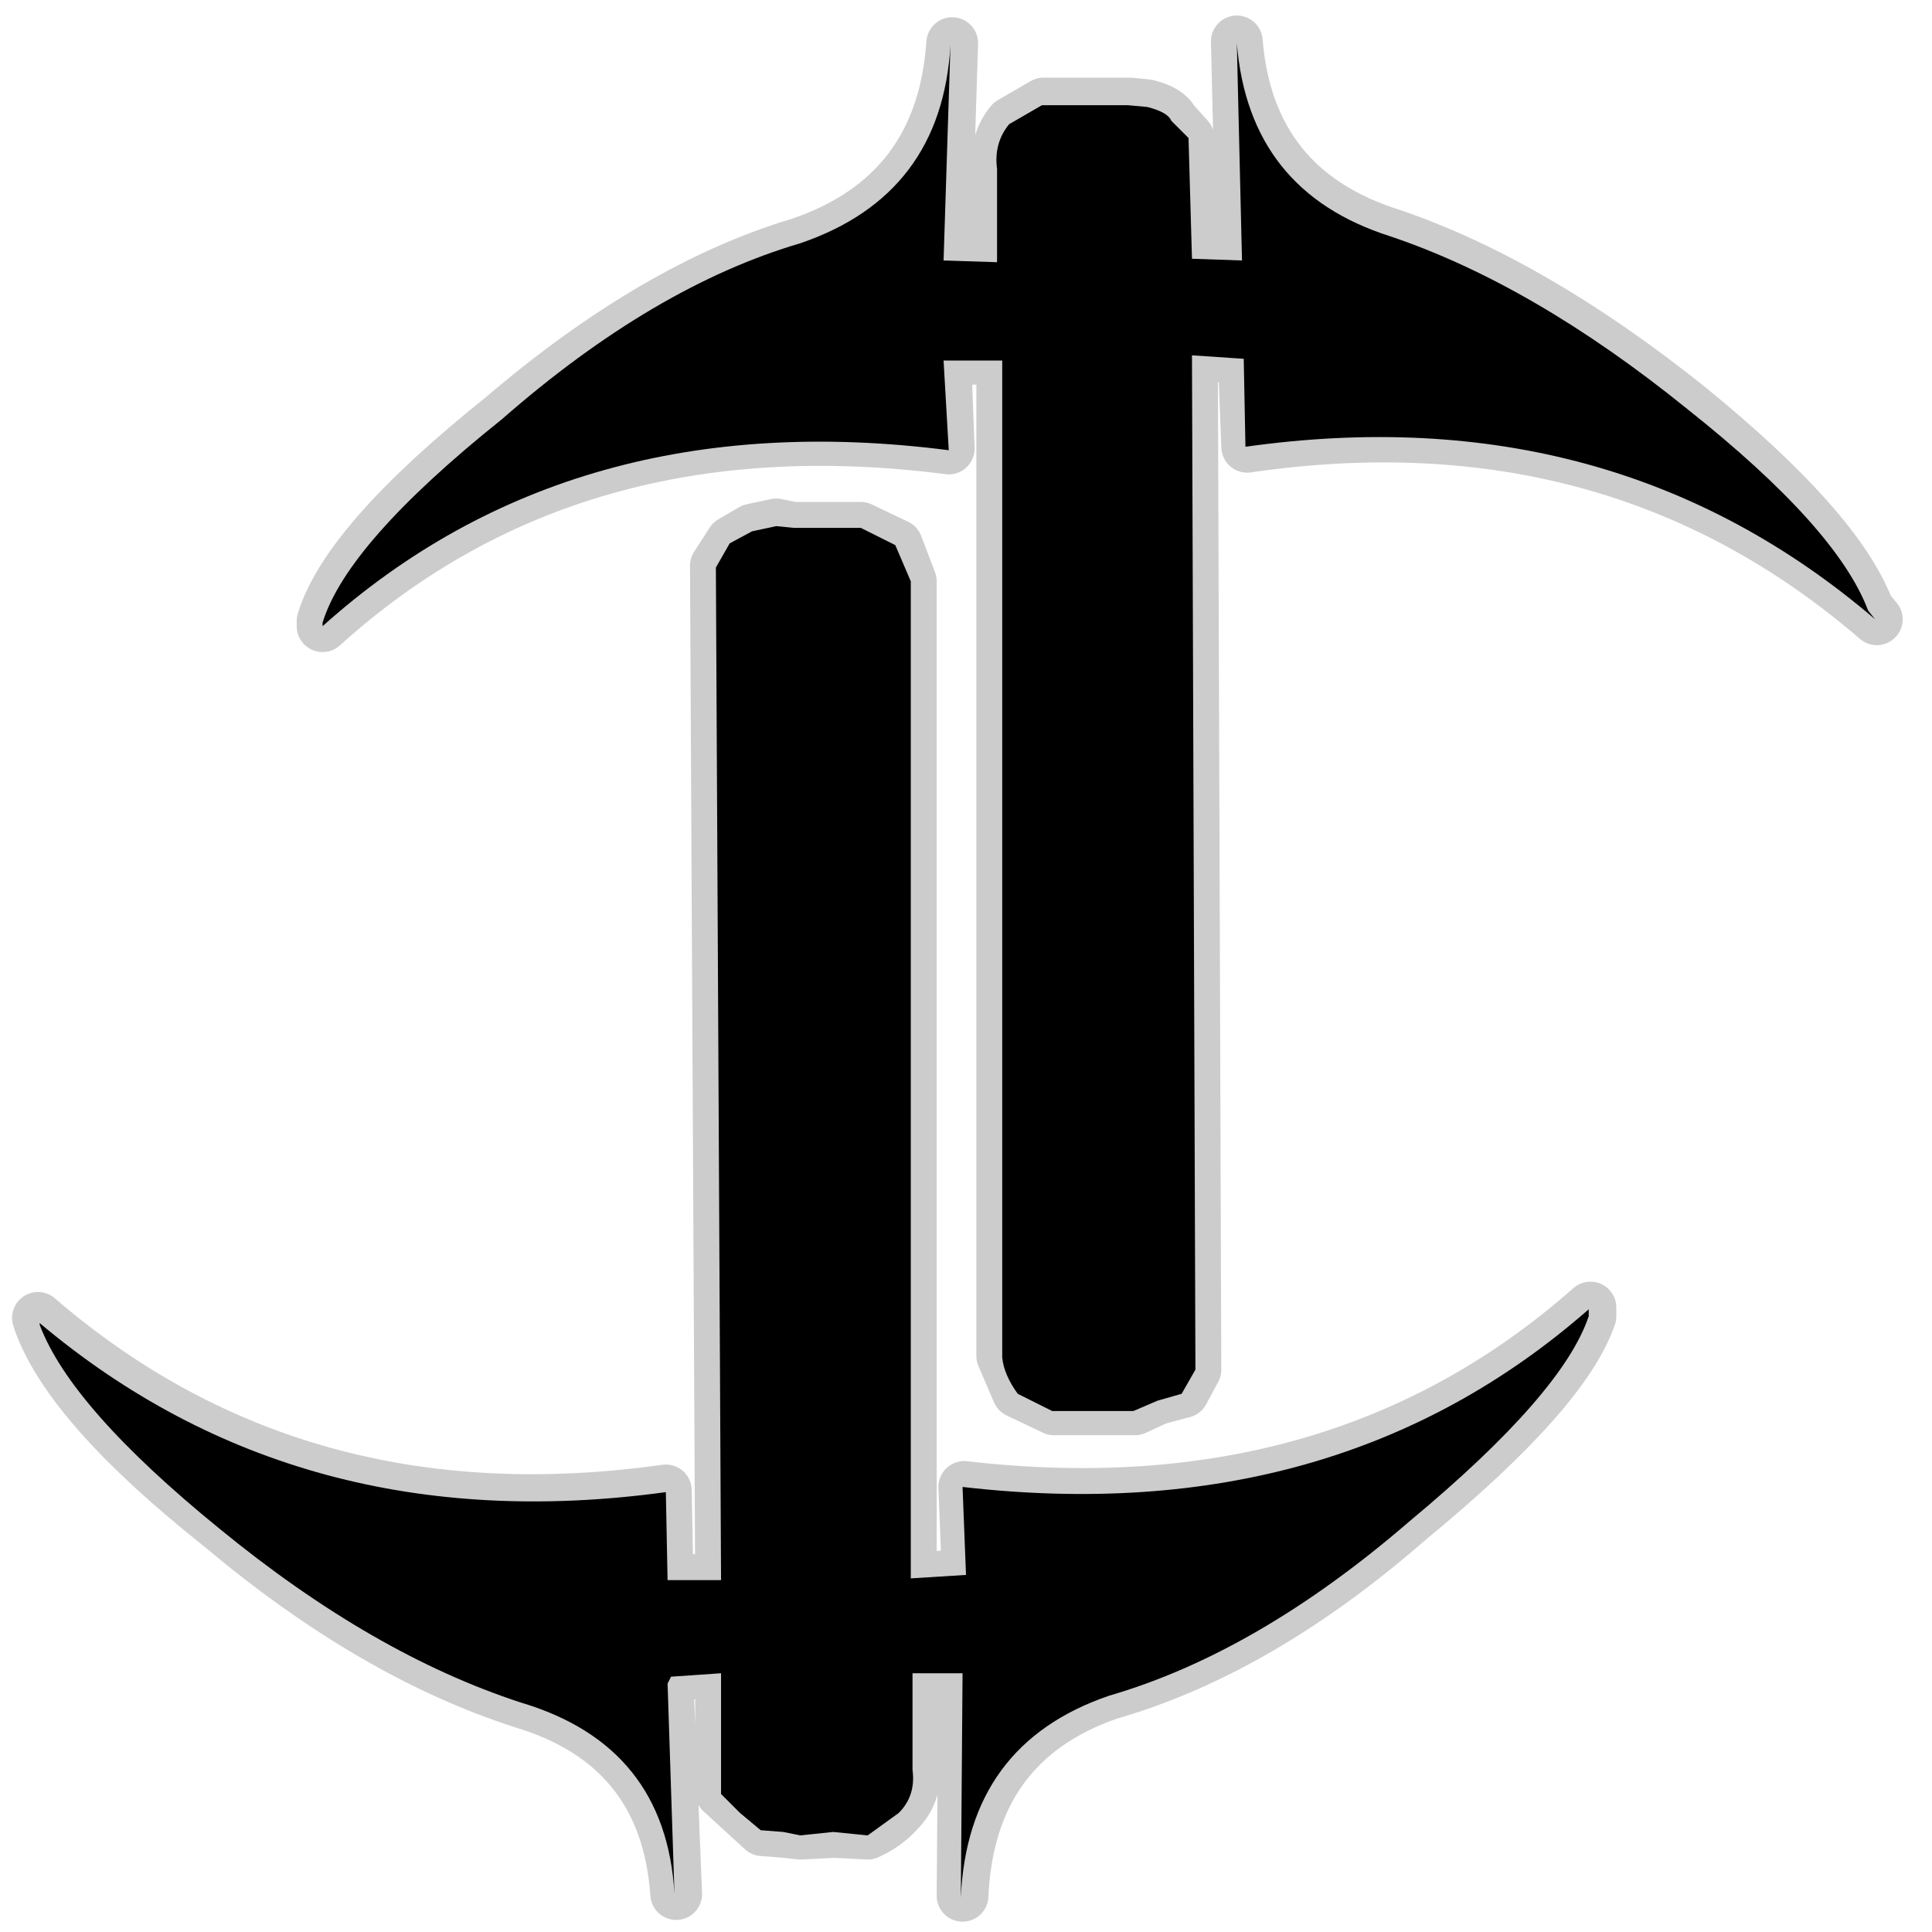 <?xml version="1.0" encoding="UTF-8" standalone="no"?>
<svg xmlns:ffdec="https://www.free-decompiler.com/flash" xmlns:xlink="http://www.w3.org/1999/xlink" ffdec:objectType="frame" height="56.0px" width="56.0px" xmlns="http://www.w3.org/2000/svg">
  <g transform="matrix(1.0, 0.0, 0.0, 1.0, 0.0, 0.0)">
    <use ffdec:characterId="15" ffdec:characterName="169_fla.Symbole228_1" height="56.0" id="back" transform="matrix(1.0, 0.0, 0.0, 1.0, 0.0, 0.0)" width="56.0" xlink:href="#sprite0"/>
    <use ffdec:characterId="17" height="55.25" id="back" transform="matrix(1.0, 0.0, 0.0, 1.0, 0.35, 0.45)" width="54.8" xlink:href="#sprite14"/>
    <use ffdec:characterId="19" height="53.75" id="up" transform="matrix(1.0, 0.0, 0.0, 1.0, 1.15, 1.25)" width="53.2" xlink:href="#sprite15"/>
  </g>
  <defs>
    <g id="sprite0" transform="matrix(1.0, 0.0, 0.0, 1.0, 0.0, 0.0)">
      <use ffdec:characterId="14" ffdec:characterName="169_fla.Symbole225_2" height="56.0" id="back" transform="matrix(1.0, 0.0, 0.0, 1.0, 0.0, 0.0)" width="56.0" xlink:href="#sprite1"/>
    </g>
    <g id="sprite1" transform="matrix(1.0, 0.0, 0.0, 1.0, 0.0, 0.0)">
      <use ffdec:characterId="13" ffdec:characterName="169_fla.Symbole222_3" height="56.0" id="back" transform="matrix(1.0, 0.0, 0.0, 1.0, 0.0, 0.0)" width="56.0" xlink:href="#sprite2"/>
    </g>
    <g id="sprite2" transform="matrix(1.0, 0.0, 0.0, 1.0, 0.0, 0.0)">
      <use ffdec:characterId="12" ffdec:characterName="169_fla.Symbole219_4" height="56.0" id="back" transform="matrix(1.0, 0.0, 0.0, 1.0, 0.0, 0.0)" width="56.0" xlink:href="#sprite3"/>
    </g>
    <g id="sprite3" transform="matrix(1.0, 0.0, 0.0, 1.0, 0.0, 0.0)">
      <use ffdec:characterId="11" ffdec:characterName="169_fla.Symbole216_5" height="56.0" id="back" transform="matrix(1.0, 0.0, 0.0, 1.0, 0.0, 0.0)" width="56.0" xlink:href="#sprite4"/>
    </g>
    <g id="sprite4" transform="matrix(1.0, 0.0, 0.0, 1.0, 0.0, 0.0)">
      <use ffdec:characterId="10" ffdec:characterName="169_fla.Symbole213_6" height="56.0" id="back" transform="matrix(1.0, 0.0, 0.0, 1.0, 0.0, 0.0)" width="56.0" xlink:href="#sprite5"/>
    </g>
    <g id="sprite5" transform="matrix(1.0, 0.0, 0.0, 1.0, 0.0, 0.0)">
      <use ffdec:characterId="9" ffdec:characterName="169_fla.Symbole210_7" height="56.0" id="back" transform="matrix(1.0, 0.0, 0.0, 1.0, 0.0, 0.0)" width="56.0" xlink:href="#sprite6"/>
    </g>
    <g id="sprite6" transform="matrix(1.0, 0.0, 0.0, 1.0, 0.0, 0.0)">
      <use ffdec:characterId="8" ffdec:characterName="169_fla.Symbole207_8" height="56.0" id="back" transform="matrix(1.0, 0.0, 0.0, 1.0, 0.0, 0.0)" width="56.0" xlink:href="#sprite7"/>
    </g>
    <g id="sprite7" transform="matrix(1.0, 0.0, 0.0, 1.0, 0.0, 0.0)">
      <use ffdec:characterId="7" ffdec:characterName="169_fla.Symbole204_9" height="56.0" id="back" transform="matrix(1.0, 0.0, 0.0, 1.0, 0.0, 0.0)" width="56.0" xlink:href="#sprite8"/>
    </g>
    <g id="sprite8" transform="matrix(1.0, 0.0, 0.0, 1.0, 0.0, 0.0)">
      <use ffdec:characterId="6" ffdec:characterName="169_fla.Symbole201_10" height="56.0" id="back" transform="matrix(1.0, 0.0, 0.0, 1.0, 0.0, 0.0)" width="56.0" xlink:href="#sprite9"/>
    </g>
    <g id="sprite9" transform="matrix(1.0, 0.0, 0.0, 1.0, 0.0, 0.0)">
      <use ffdec:characterId="5" ffdec:characterName="169_fla.Symbole198_11" height="56.0" id="back" transform="matrix(1.0, 0.0, 0.0, 1.0, 0.0, 0.0)" width="56.0" xlink:href="#sprite10"/>
    </g>
    <g id="sprite10" transform="matrix(1.0, 0.0, 0.0, 1.0, 0.0, 0.0)">
      <use ffdec:characterId="4" ffdec:characterName="169_fla.Symbole195_12" height="56.0" id="back" transform="matrix(1.0, 0.0, 0.0, 1.0, 0.0, 0.0)" width="56.0" xlink:href="#sprite11"/>
    </g>
    <g id="sprite11" transform="matrix(1.0, 0.0, 0.0, 1.0, 0.0, 0.0)">
      <use ffdec:characterId="3" ffdec:characterName="169_fla.Symbole192_13" height="56.0" id="back" transform="matrix(1.0, 0.0, 0.0, 1.0, 0.0, 0.0)" width="56.0" xlink:href="#sprite12"/>
    </g>
    <g id="sprite12" transform="matrix(1.0, 0.0, 0.0, 1.0, 0.0, 0.0)">
      <use ffdec:characterId="2" height="56.0" id="back" transform="matrix(1.0, 0.0, 0.0, 1.0, 0.0, 0.0)" width="56.0" xlink:href="#sprite13"/>
    </g>
    <g id="sprite13" transform="matrix(1.0, 0.0, 0.0, 1.0, 0.0, 0.0)">
      <use ffdec:characterId="1" height="56.0" transform="matrix(1.0, 0.0, 0.0, 1.0, 0.0, 0.0)" width="56.0" xlink:href="#shape0"/>
    </g>
    <g id="shape0" transform="matrix(1.0, 0.0, 0.0, 1.0, 0.0, 0.0)">
      <path d="M56.0 56.0 L0.0 56.0 0.0 0.0 56.0 0.0 56.0 56.0" fill="#010101" fill-opacity="0.0" fill-rule="evenodd" stroke="none"/>
    </g>
    <g id="sprite14" transform="matrix(1.0, 0.0, 0.0, 1.0, 0.75, 0.75)">
      <use ffdec:characterId="16" height="55.25" transform="matrix(1.0, 0.0, 0.0, 1.0, -0.75, -0.75)" width="54.8" xlink:href="#shape1"/>
    </g>
    <g id="shape1" transform="matrix(1.0, 0.0, 0.0, 1.0, 0.75, 0.75)">
      <path d="M53.3 16.75 Q45.7 10.2 35.05 11.75 L34.95 9.15 33.45 9.1 33.55 38.5 33.2 39.15 32.45 39.35 31.8 39.65 31.35 39.65 30.3 39.65 29.45 39.65 28.4 39.15 27.95 38.1 27.95 37.85 27.95 9.2 26.3 9.2 26.4 11.8 Q15.5 10.4 8.25 16.95 L8.25 16.8 Q8.95 14.5 13.45 10.9 17.9 7.1 22.1 5.85 26.2 4.45 26.5 0.05 L26.3 6.35 27.8 6.4 27.8 3.7 Q27.75 2.9 28.2 2.35 L29.15 1.8 30.2 1.8 31.05 1.8 31.65 1.8 32.15 1.85 Q32.75 2.0 32.9 2.3 L33.35 2.8 33.45 6.25 34.9 6.35 34.75 0.0 Q35.1 4.3 39.25 5.6 43.35 7.0 47.85 10.6 52.15 14.1 53.05 16.45 L53.3 16.75 M45.0 36.95 Q44.25 39.15 39.75 42.85 35.4 46.65 31.05 47.9 27.0 49.3 26.8 53.75 L26.85 47.25 25.4 47.25 25.4 50.05 Q25.45 50.8 24.95 51.3 24.6 51.7 24.05 51.95 L23.1 51.9 22.1 51.95 21.65 51.9 21.0 51.85 20.4 51.3 19.8 50.75 19.8 47.25 18.35 47.35 18.25 47.55 18.5 53.7 Q18.2 49.4 14.05 48.15 9.7 46.75 5.3 43.05 0.95 39.6 0.05 37.15 L0.0 37.0 Q7.55 43.5 18.2 42.0 L18.25 44.6 19.8 44.6 19.65 15.2 20.1 14.5 20.7 14.15 21.4 14.0 21.9 14.1 22.9 14.1 23.85 14.1 24.9 14.6 25.3 15.65 25.3 44.55 26.95 44.45 26.85 41.9 Q37.7 43.15 45.0 36.7 L45.0 36.95 Z" fill="none" stroke="#000000" stroke-linecap="round" stroke-linejoin="round" stroke-opacity="0.2" stroke-width="1.5"/>
    </g>
    <g id="sprite15" transform="matrix(1.0, 0.0, 0.0, 1.0, 0.0, 0.0)">
      <use ffdec:characterId="18" height="53.75" transform="matrix(1.0, 0.0, 0.0, 1.0, 0.0, 0.0)" width="53.2" xlink:href="#shape2"/>
    </g>
    <g id="shape2" transform="matrix(1.0, 0.0, 0.0, 1.0, 0.0, 0.0)">
      <path d="M44.9 36.9 Q44.15 39.15 39.7 42.85 35.3 46.65 31.0 47.9 26.9 49.3 26.7 53.75 L26.75 47.25 25.3 47.25 25.3 50.05 Q25.4 50.8 24.9 51.3 L24.0 51.95 23.0 51.85 22.05 51.95 21.55 51.85 20.9 51.8 20.3 51.3 19.75 50.75 19.75 47.25 18.3 47.35 18.2 47.55 18.4 53.65 Q18.15 49.35 13.95 48.1 9.65 46.7 5.2 43.05 0.9 39.55 0.0 37.15 L0.0 37.1 Q7.55 43.45 18.15 42.0 L18.2 44.55 19.75 44.55 19.6 15.2 20.0 14.5 20.65 14.15 21.35 14.0 21.85 14.05 22.8 14.05 23.8 14.05 24.8 14.55 25.25 15.6 25.25 44.5 26.85 44.4 26.75 41.85 Q37.6 43.1 44.9 36.7 L44.9 36.9 M53.2 16.7 Q45.6 10.2 34.95 11.7 L34.9 9.15 33.4 9.05 33.5 38.45 33.1 39.15 32.4 39.35 31.7 39.65 31.3 39.65 30.25 39.65 29.35 39.65 28.35 39.15 Q27.95 38.6 27.9 38.1 L27.9 37.85 27.9 9.2 26.2 9.2 26.35 11.8 Q15.45 10.4 8.2 16.9 L8.2 16.8 Q8.9 14.5 13.4 10.9 17.8 7.05 22.05 5.8 26.15 4.4 26.4 0.05 L26.2 6.3 27.75 6.35 27.75 3.65 Q27.65 2.9 28.1 2.35 L29.05 1.8 30.1 1.8 31.0 1.8 31.55 1.8 32.1 1.85 Q32.7 2.0 32.8 2.25 L33.3 2.75 33.4 6.25 34.85 6.3 34.7 0.0 Q35.05 4.3 39.15 5.6 43.3 7.0 47.75 10.6 52.1 14.05 53.0 16.45 L53.2 16.7" fill="#000000" fill-rule="evenodd" stroke="none"/>
    </g>
  </defs>
</svg>
